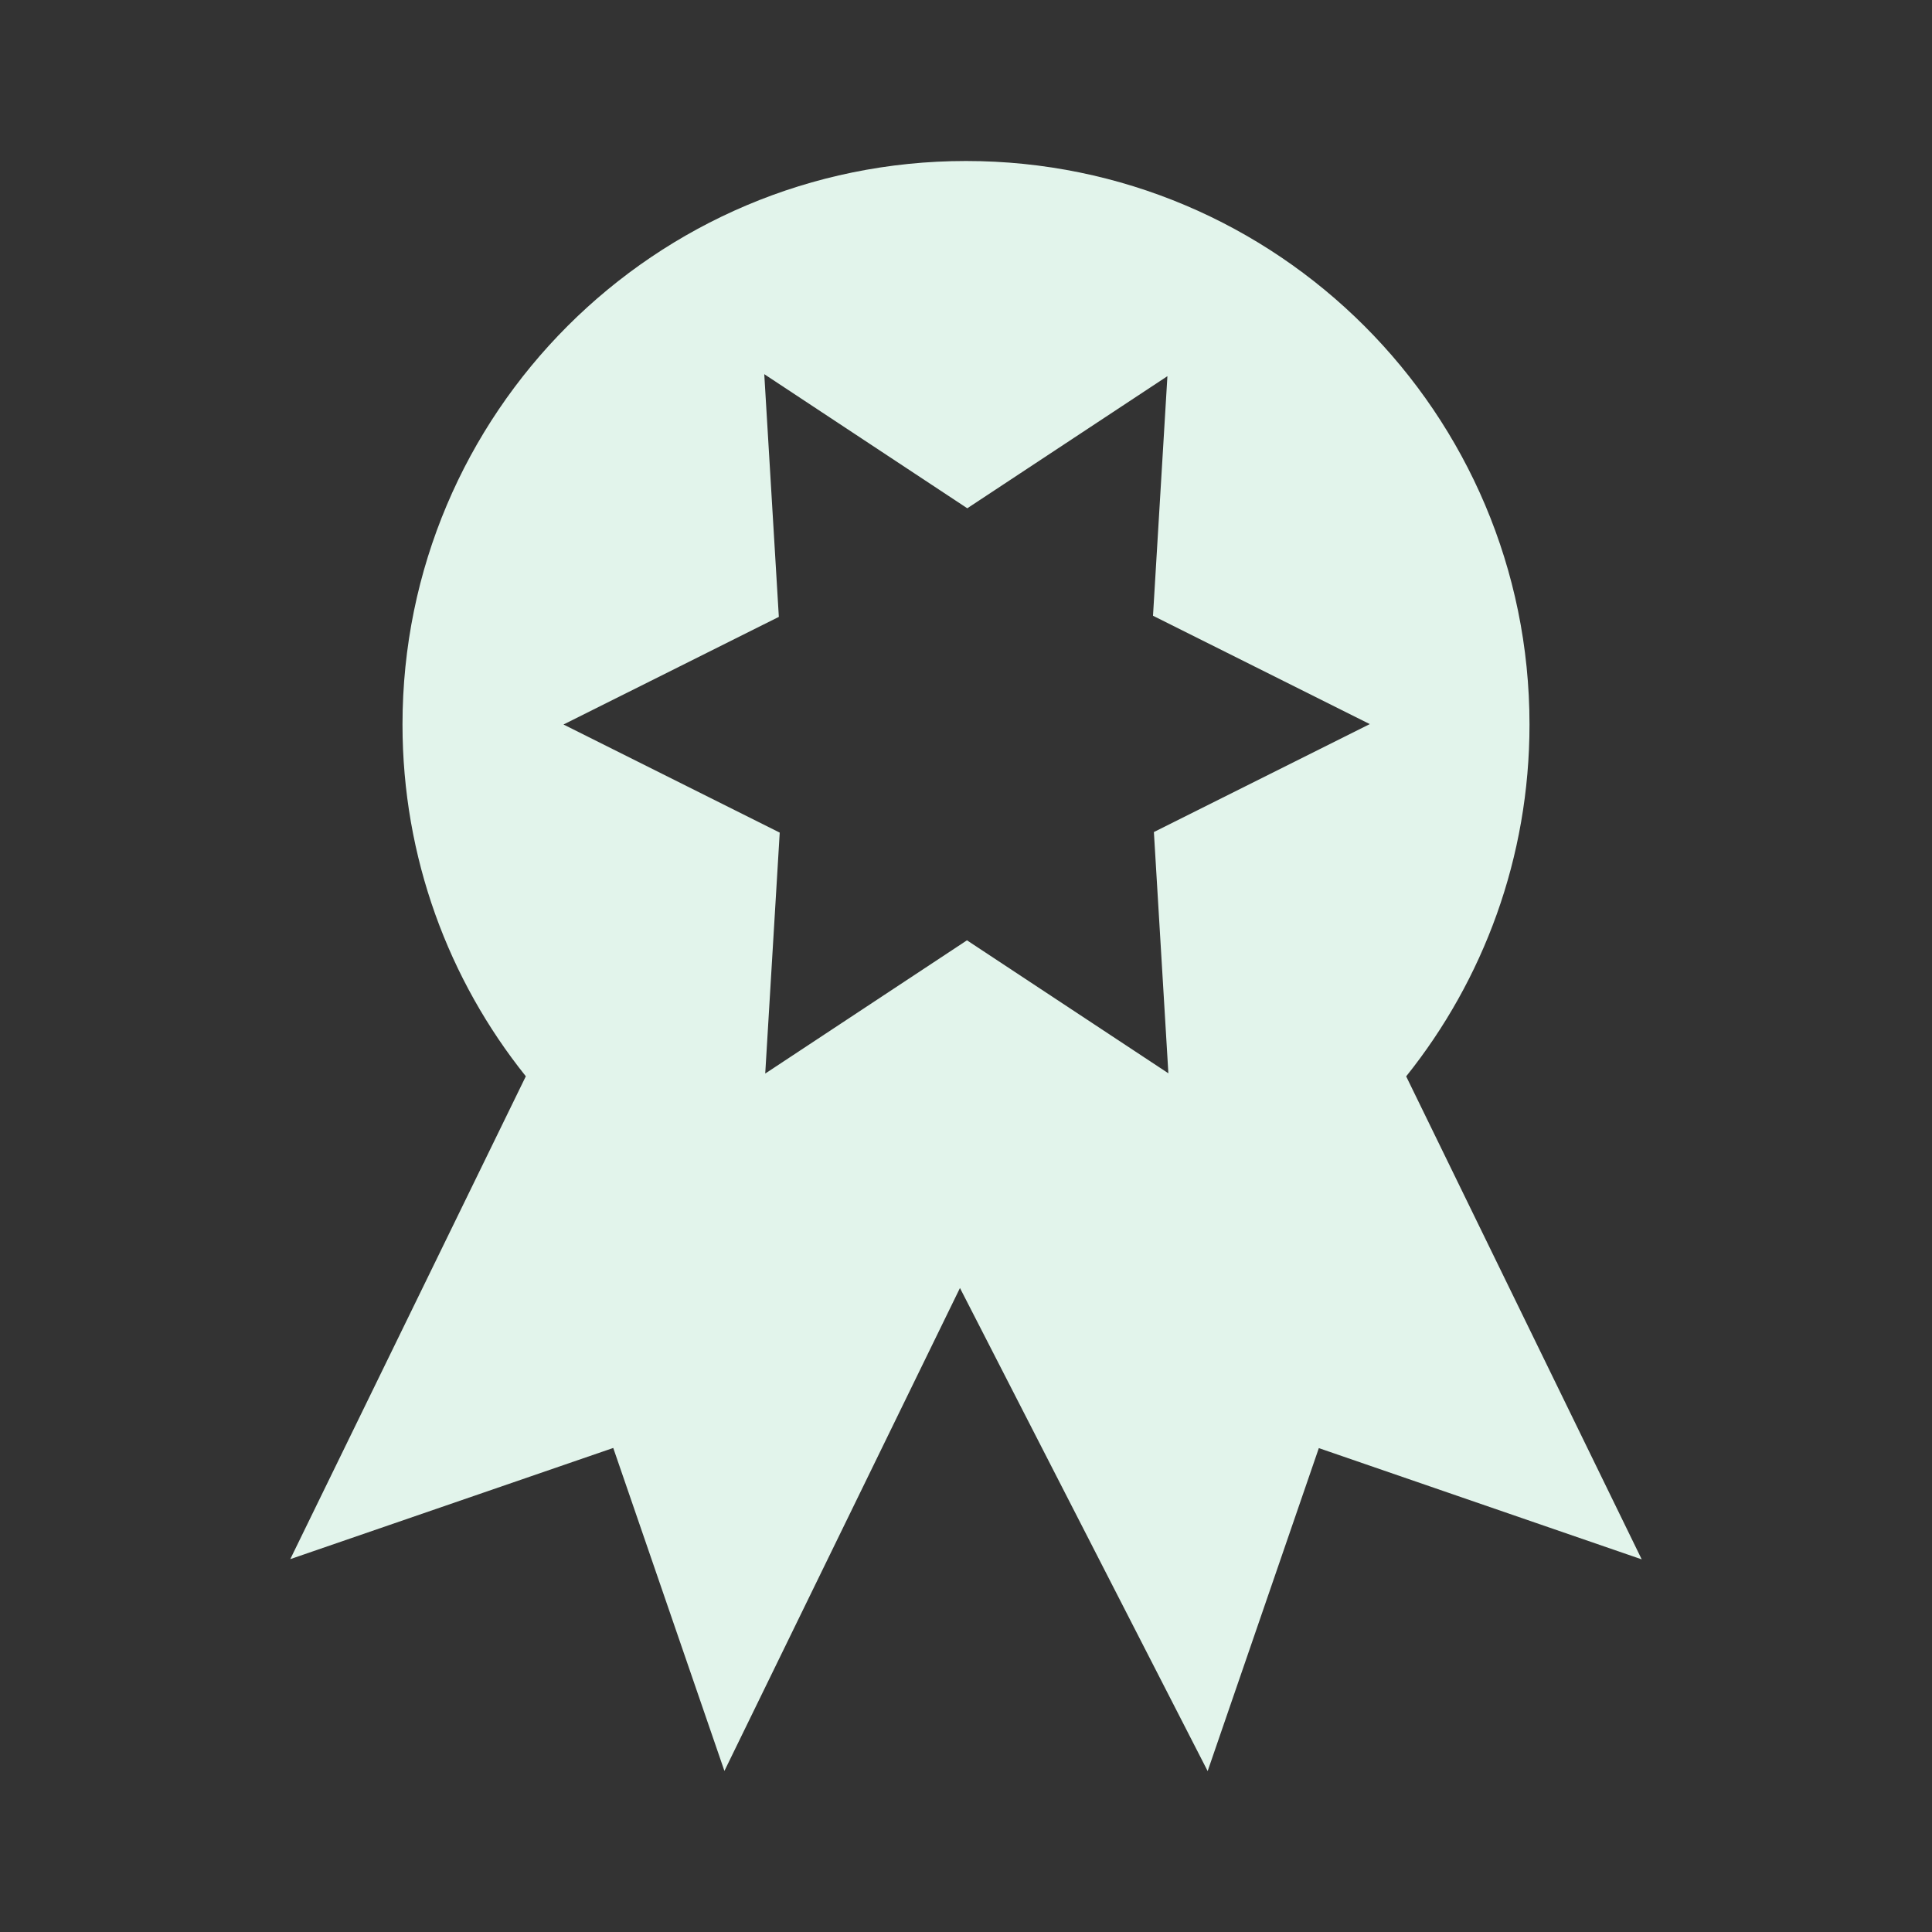 <?xml version="1.0" encoding="utf-8"?>
<!DOCTYPE svg PUBLIC "-//W3C//DTD SVG 1.1//EN" "http://www.w3.org/Graphics/SVG/1.1/DTD/svg11.dtd">
<svg xmlns="http://www.w3.org/2000/svg" xmlns:xlink="http://www.w3.org/1999/xlink" version="1.1" baseProfile="full" width="24" height="24" viewBox="0 0 24.00 24.00" enable-background="new 0 0 24.00 24.00" xml:space="preserve">
	<rect x="0" y="0" width="24.00" height="24.00" fill="#333333" stroke="none"/>
	<path fill="#E2F4EB" fill-opacity="1" stroke-width="1.333" stroke-linejoin="miter" d="M 20.394,19.371L 16.383,17.989L 15.002,22.001L 11.925,16L 8.999,21.999L 7.618,17.987L 3.606,19.368L 6.532,13.37C 5.573,12.173 5,10.653 5,9C 5,5.134 8.134,2 12,2C 15.866,2 19,5.134 19,9C 19,10.653 18.427,12.173 17.468,13.371L 20.394,19.371 Z M 7,9L 9.686,10.343L 9.506,13.336L 12.012,11.681L 14.514,13.333L 14.334,10.336L 17.016,8.995L 14.323,7.649L 14.502,4.673L 12.016,6.314L 9.494,4.648L 9.675,7.663L 7,9 Z "/>
</svg>
